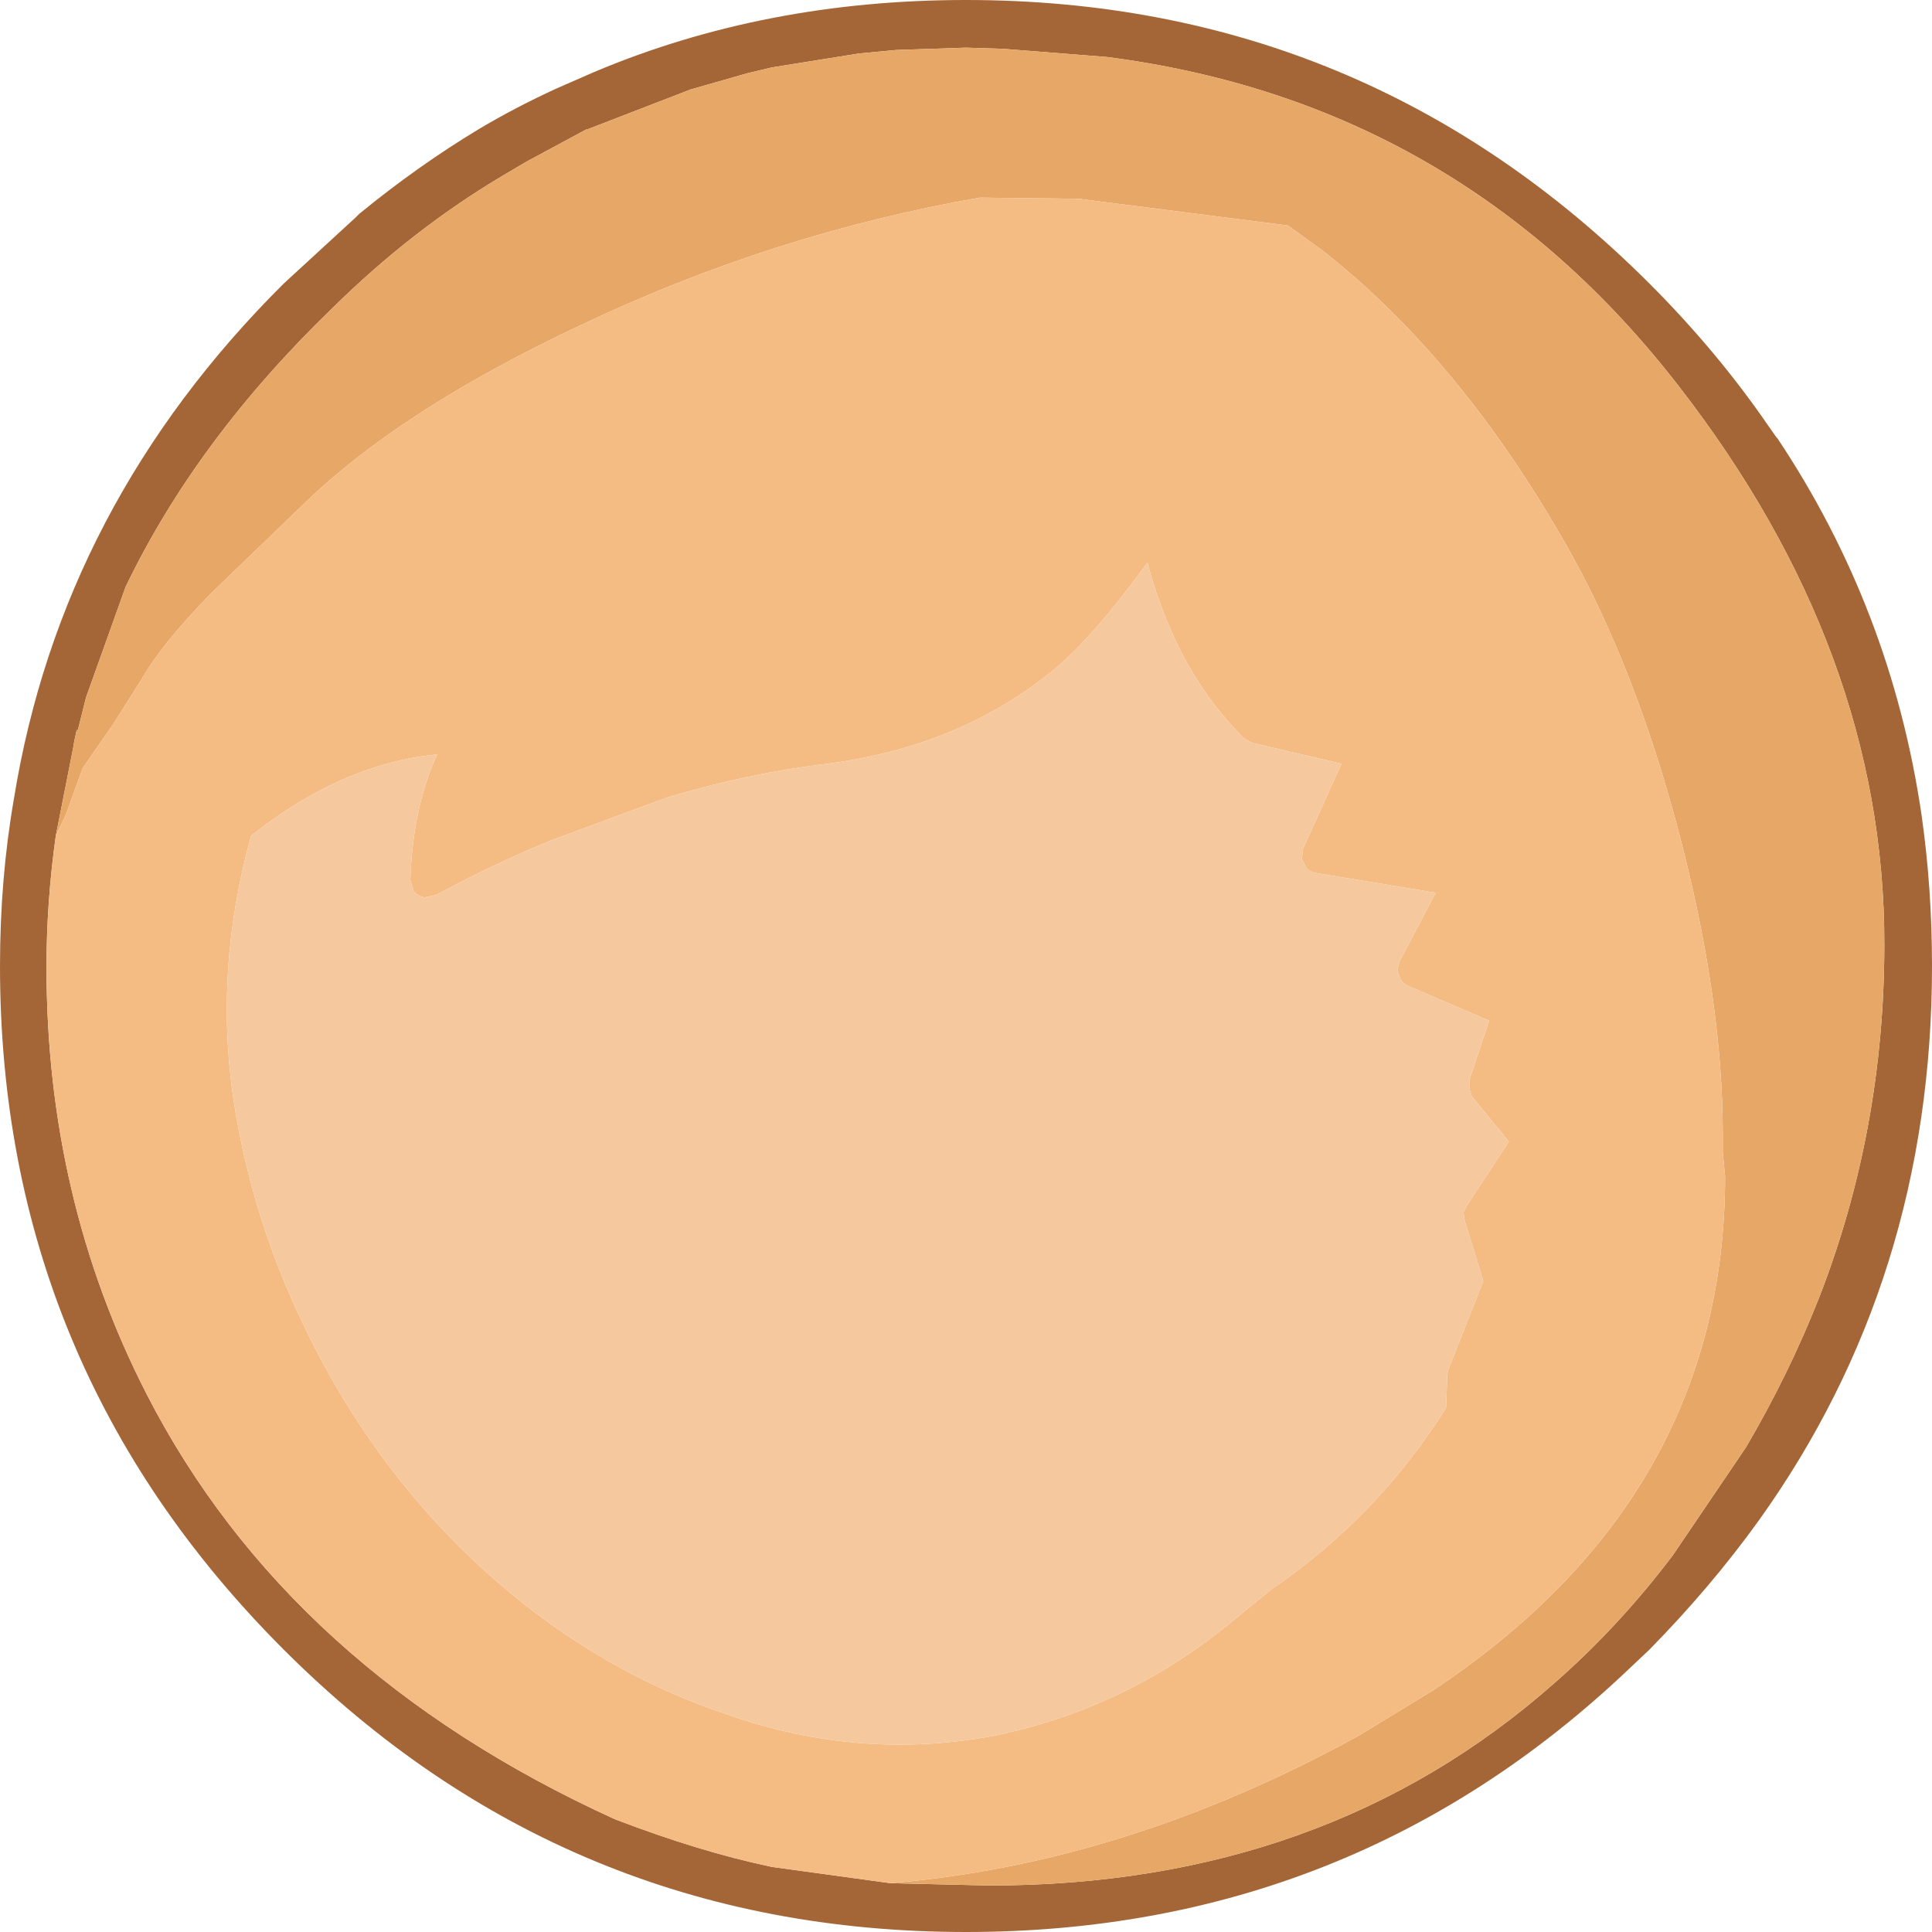 <?xml version="1.0" encoding="UTF-8" standalone="no"?>
<svg xmlns:ffdec="https://www.free-decompiler.com/flash" xmlns:xlink="http://www.w3.org/1999/xlink" ffdec:objectType="shape" height="83.1px" width="83.1px" xmlns="http://www.w3.org/2000/svg">
  <g transform="matrix(1.0, 0.0, 0.0, 1.0, 35.0, 55.05)">
    <path d="M3.3 25.95 L7.55 26.05 Q22.0 26.05 31.85 17.35 34.6 14.95 36.95 11.85 L40.1 7.2 Q41.95 4.05 43.25 0.75 46.05 -6.45 46.05 -14.45 46.05 -27.05 37.2 -38.45 27.75 -50.65 12.6 -52.6 L8.15 -52.95 6.55 -53.0 3.55 -52.9 1.95 -52.75 -1.8 -52.15 -2.85 -51.9 -5.3 -51.2 -9.7 -49.5 -9.75 -49.5 -10.4 -49.15 -12.35 -48.1 -13.45 -47.45 Q-17.3 -45.15 -20.7 -41.8 -26.55 -36.15 -29.6 -29.8 L-31.3 -25.05 -31.65 -23.65 -31.7 -23.65 -31.8 -23.2 -31.85 -22.9 -32.6 -19.1 Q-33.0 -16.25 -33.0 -13.45 -33.0 -3.5 -28.7 4.9 -22.6 16.8 -8.55 23.2 -4.9 24.6 -1.8 25.25 L3.3 25.95 M35.95 -42.85 Q38.85 -39.95 41.05 -36.75 L41.4 -36.25 41.45 -36.2 Q46.35 -28.85 47.65 -20.0 48.1 -16.85 48.1 -13.5 48.1 -0.05 40.65 10.35 38.6 13.2 35.95 15.9 L35.05 16.75 Q23.15 28.05 6.55 28.05 -10.65 28.05 -22.8 15.9 -35.0 3.7 -35.0 -13.5 -35.0 -17.25 -34.4 -20.7 -32.35 -33.35 -22.8 -42.85 L-19.7 -45.7 -19.55 -45.85 Q-17.05 -47.9 -14.4 -49.5 -12.8 -50.45 -11.05 -51.25 L-9.45 -51.95 Q-2.1 -55.05 6.55 -55.05 23.75 -55.05 35.95 -42.85" fill="#a46637" fill-rule="evenodd" stroke="none"/>
    <path d="M-32.6 -19.1 L-31.85 -22.9 -31.8 -23.2 -31.7 -23.65 -31.65 -23.65 -31.3 -25.05 -29.6 -29.8 Q-26.55 -36.15 -20.7 -41.8 -17.3 -45.15 -13.45 -47.45 L-12.35 -48.1 -10.4 -49.15 -9.75 -49.5 -9.7 -49.5 -5.3 -51.2 -2.85 -51.9 -1.8 -52.15 1.95 -52.75 3.55 -52.9 6.55 -53.0 8.15 -52.95 12.6 -52.6 Q27.75 -50.65 37.2 -38.45 46.05 -27.05 46.05 -14.45 46.05 -6.45 43.25 0.75 41.95 4.05 40.1 7.2 L36.95 11.85 Q34.6 14.95 31.85 17.35 22.0 26.05 7.55 26.05 L3.3 25.95 Q13.45 25.1 23.45 19.6 L26.65 17.65 Q39.2 9.3 39.2 -4.45 L39.1 -5.5 39.1 -6.25 Q39.1 -12.0 37.25 -19.1 35.35 -26.35 32.4 -31.55 27.8 -39.65 21.85 -44.3 L20.4 -45.35 11.4 -46.5 7.15 -46.55 Q-1.75 -45.0 -10.05 -41.05 -17.6 -37.5 -21.75 -33.55 L-25.9 -29.55 Q-28.05 -27.35 -28.9 -25.85 L-30.1 -23.95 -31.45 -22.0 -32.15 -20.05 -32.6 -19.1" fill="#e7a867" fill-rule="evenodd" stroke="none"/>
    <path d="M-32.6 -19.1 L-32.15 -20.05 -31.45 -22.0 -30.1 -23.95 -28.9 -25.85 Q-28.05 -27.35 -25.9 -29.55 L-21.75 -33.55 Q-17.6 -37.5 -10.05 -41.05 -1.75 -45.0 7.15 -46.55 L11.4 -46.5 20.4 -45.35 21.85 -44.3 Q27.8 -39.65 32.4 -31.55 35.35 -26.35 37.25 -19.1 39.1 -12.0 39.1 -6.25 L39.1 -5.5 39.2 -4.45 Q39.2 9.3 26.65 17.65 L23.45 19.6 Q13.45 25.1 3.3 25.95 L-1.8 25.25 Q-4.9 24.6 -8.55 23.2 -22.6 16.8 -28.7 4.9 -33.0 -3.5 -33.0 -13.45 -33.0 -16.25 -32.6 -19.1 M19.7 13.3 Q24.25 10.2 27.2 5.5 L27.25 4.1 27.3 3.85 28.8 0.05 28.0 -2.55 27.95 -2.9 28.1 -3.2 29.9 -5.95 28.3 -7.9 28.2 -8.25 28.2 -8.6 29.05 -11.15 25.55 -12.65 Q25.35 -12.75 25.25 -12.9 L25.1 -13.3 25.2 -13.7 26.75 -16.65 21.6 -17.5 Q21.35 -17.55 21.2 -17.7 L21.0 -18.1 21.05 -18.55 22.7 -22.2 18.85 -23.1 18.5 -23.3 Q17.2 -24.6 16.25 -26.2 15.05 -28.25 14.35 -30.85 12.15 -27.8 10.4 -26.3 6.35 -22.95 0.6 -22.2 -2.8 -21.8 -6.3 -20.75 L-11.3 -18.9 Q-13.75 -17.9 -16.25 -16.55 L-16.75 -16.45 Q-17.0 -16.5 -17.2 -16.7 L-17.35 -17.2 Q-17.25 -20.3 -16.2 -22.6 -20.3 -22.2 -24.2 -19.1 -25.8 -13.35 -24.95 -7.7 -24.05 -1.85 -21.1 3.6 -18.15 9.05 -13.6 13.0 -9.1 16.9 -3.7 18.7 2.0 20.7 7.8 19.6 13.35 18.45 17.8 14.85 L19.7 13.3" fill="#f4bb83" fill-rule="evenodd" stroke="none"/>
    <path d="M19.7 13.3 L17.8 14.85 Q13.35 18.45 7.8 19.6 2.0 20.7 -3.7 18.7 -9.1 16.9 -13.6 13.0 -18.15 9.05 -21.1 3.6 -24.05 -1.85 -24.95 -7.7 -25.8 -13.35 -24.2 -19.1 -20.3 -22.2 -16.2 -22.6 -17.25 -20.3 -17.35 -17.2 L-17.2 -16.7 Q-17.0 -16.5 -16.75 -16.45 L-16.25 -16.55 Q-13.75 -17.9 -11.3 -18.9 L-6.3 -20.75 Q-2.8 -21.8 0.6 -22.2 6.35 -22.95 10.4 -26.3 12.15 -27.8 14.35 -30.85 15.05 -28.25 16.25 -26.2 17.2 -24.6 18.5 -23.3 L18.85 -23.1 22.7 -22.2 21.05 -18.55 21.0 -18.1 21.2 -17.7 Q21.35 -17.55 21.6 -17.5 L26.75 -16.65 25.2 -13.7 25.1 -13.3 25.25 -12.9 Q25.35 -12.75 25.55 -12.65 L29.05 -11.15 28.2 -8.6 28.2 -8.25 28.3 -7.9 29.9 -5.95 28.1 -3.2 27.95 -2.9 28.0 -2.55 28.8 0.05 27.3 3.85 27.25 4.1 27.2 5.5 Q24.25 10.2 19.7 13.3" fill="#f5c89d" fill-rule="evenodd" stroke="none"/>
  </g>
</svg>
